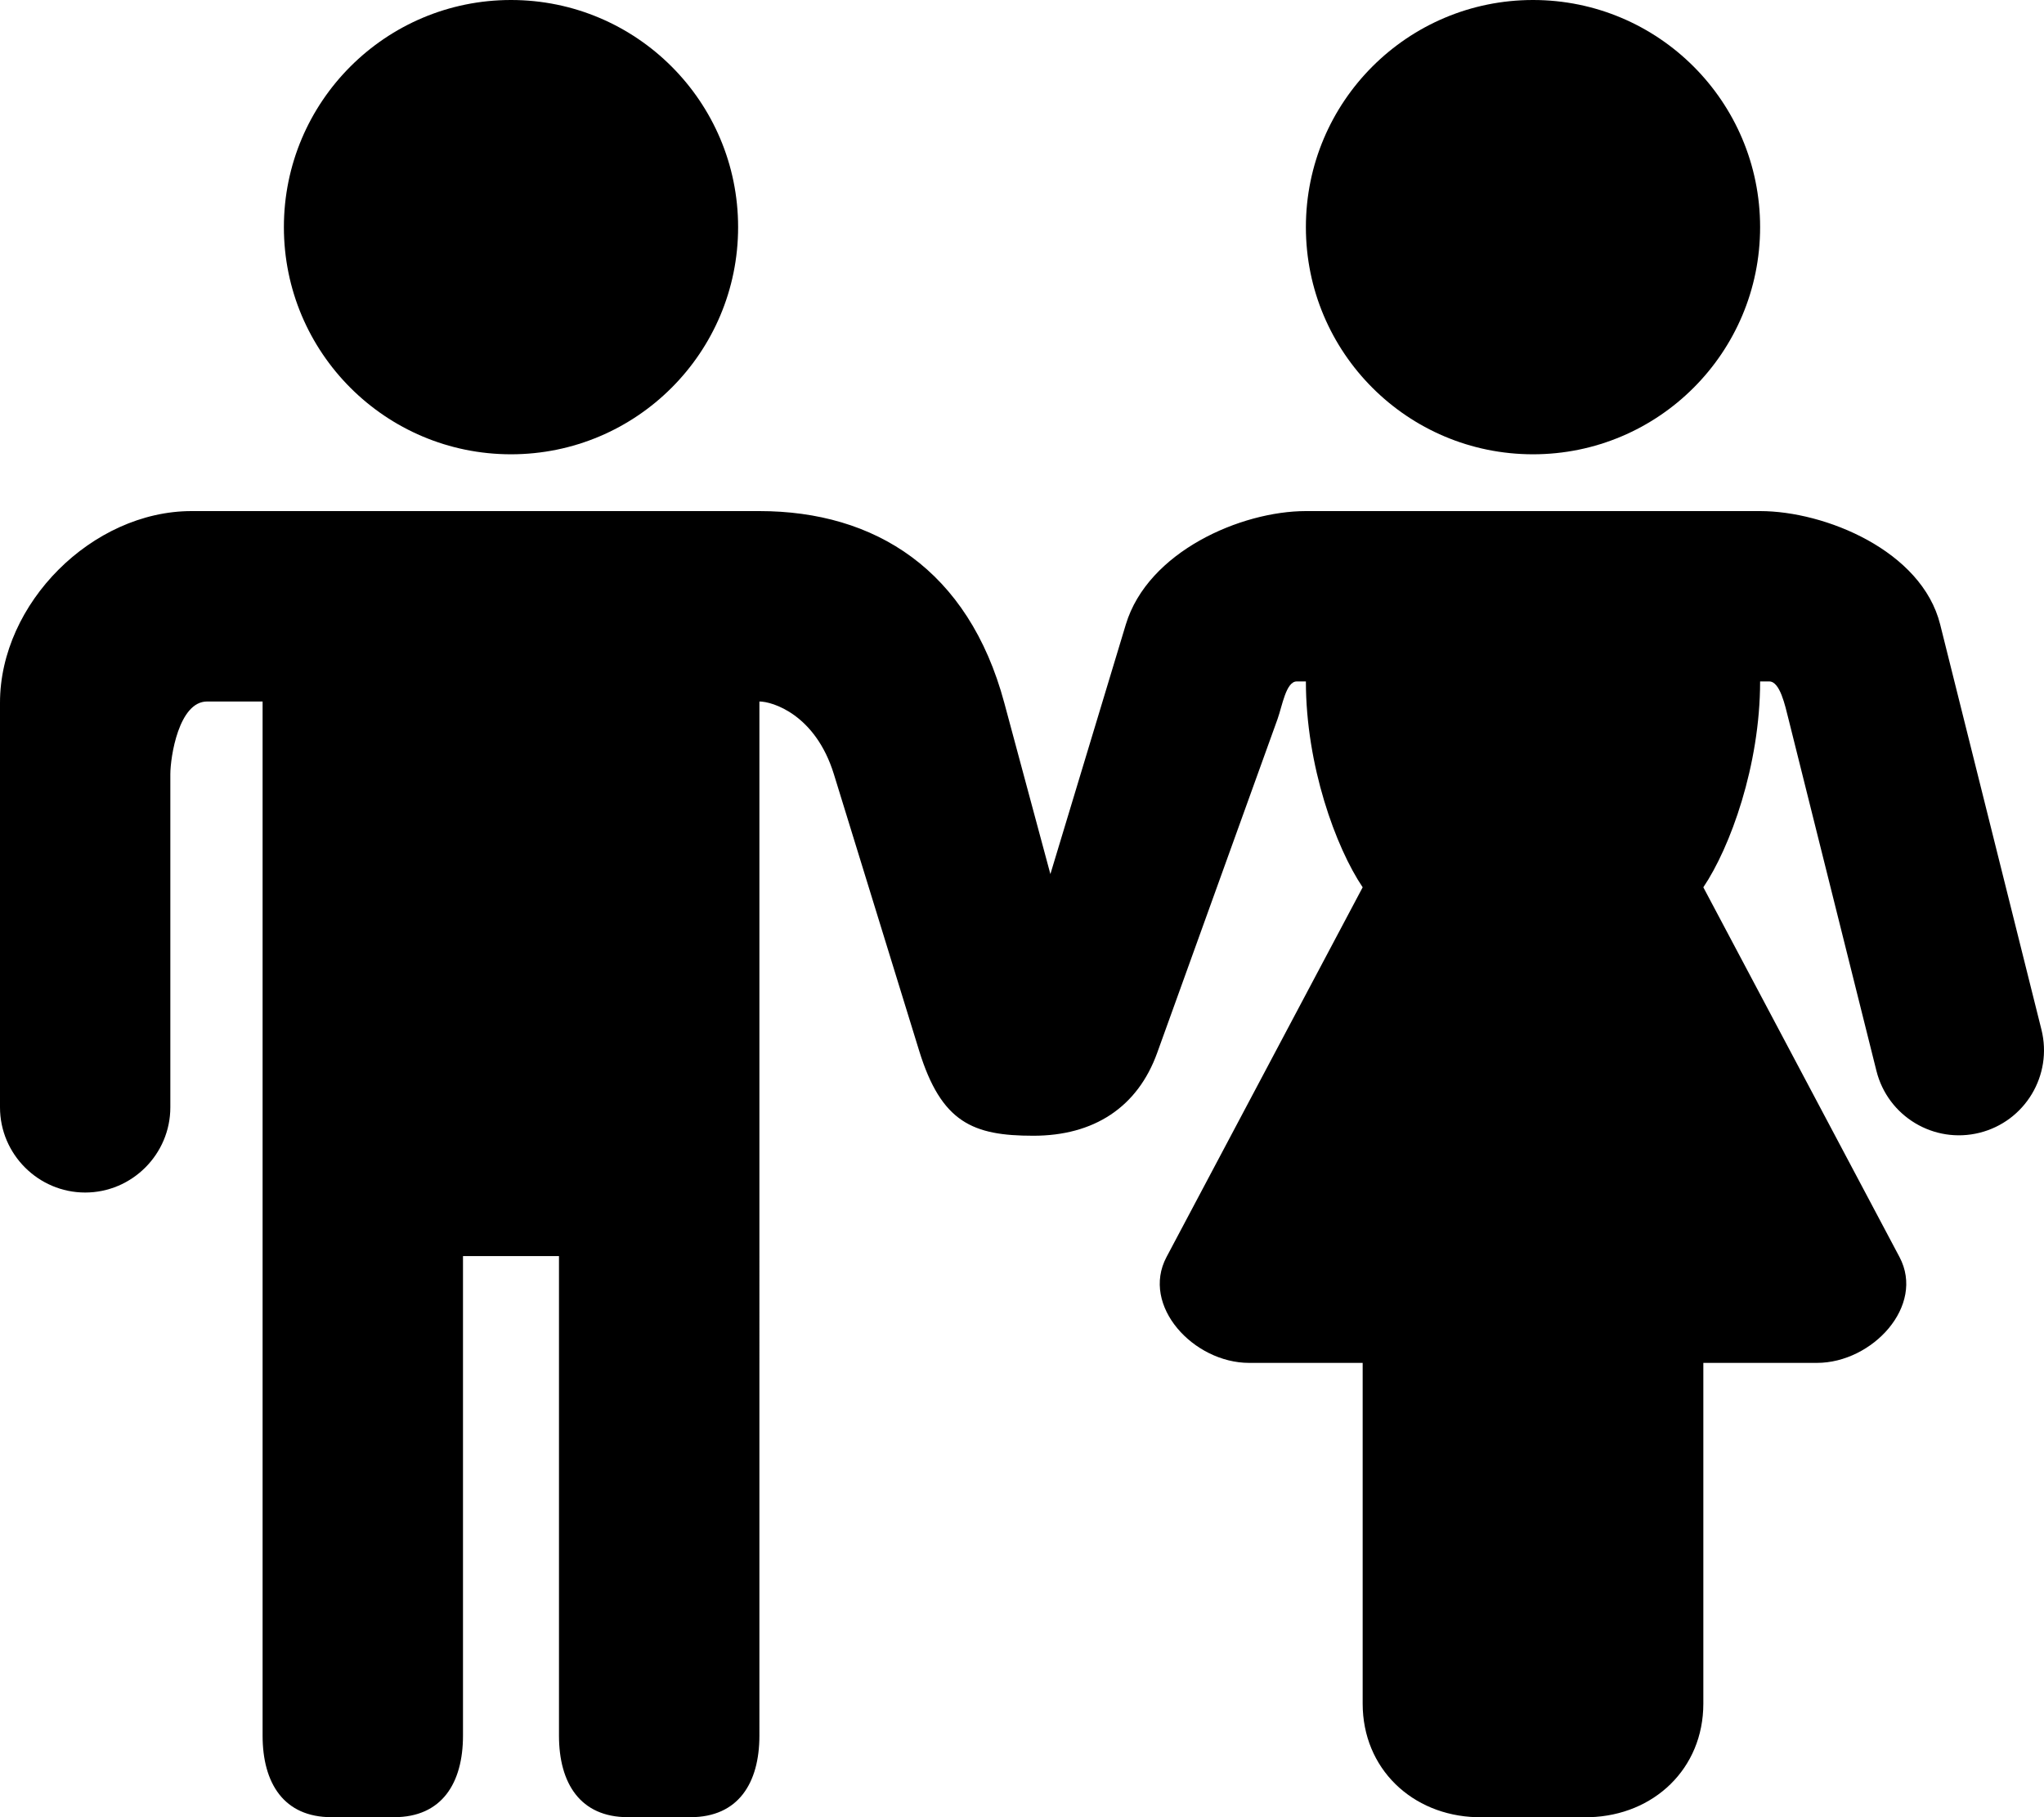 <svg xmlns="http://www.w3.org/2000/svg" width="576" height="512" viewBox="0 0 576 512"><path d="M144 0c35.35 0 64 28.65 64 64s-28.65 64-64 64-64-28.65-64-64 28.65-64 64-64zm288 0c35.35 0 64 28.65 64 64s-28.65 64-64 64-64-28.65-64-64 28.65-64 64-64zM74 197.65v291.37c0 13.4 5.98 22.98 19.4 22.98h17.67c13.42 0 19.4-9.56 19.4-22.98V353.91h27.05v135.11c0 13.42 5.99 22.98 19.41 22.98h17.66c13.43 0 19.41-9.58 19.41-22.98V197.65c3.68 0 15.81 3.68 21 20.52L259 296c6.27 20.33 15.19 24 32.2 24 17.02 0 29.35-7.98 34.89-23.34l33.92-94.06c1.33-3.7 2.38-10.59 5.4-10.6H368c0 23.69 8.45 46.81 16 58l-55.28 104.18C321.43 367.93 336.38 384 352 384h32v96c0 18.35 13.96 31.46 32 32h32c18.04-.54 32-13.65 32-32v-96h32c15.62 0 30.58-16.06 23.28-29.82L480 250c7.55-11.19 16-34.31 16-58h2.59c3.02.01 4.45 6.79 5.41 10.6l24.78 99.12c3.21 12.84 16.22 20.65 29.06 17.44 12.84-3.21 20.65-16.22 17.44-29.06l-28.54-114.16C541.54 155.12 514.27 144 496 144H368c-18.27 0-44.53 11.41-50.74 31.94L296 246.28 283 198c-10.08-37.45-36.42-54-69-54H54c-28 0-54 26-54 54v114c0 13.2 10.8 24 24 24s24-10.8 24-24v-93.83c0-4.92 2.39-20.52 10.36-20.52H74z"/></svg>